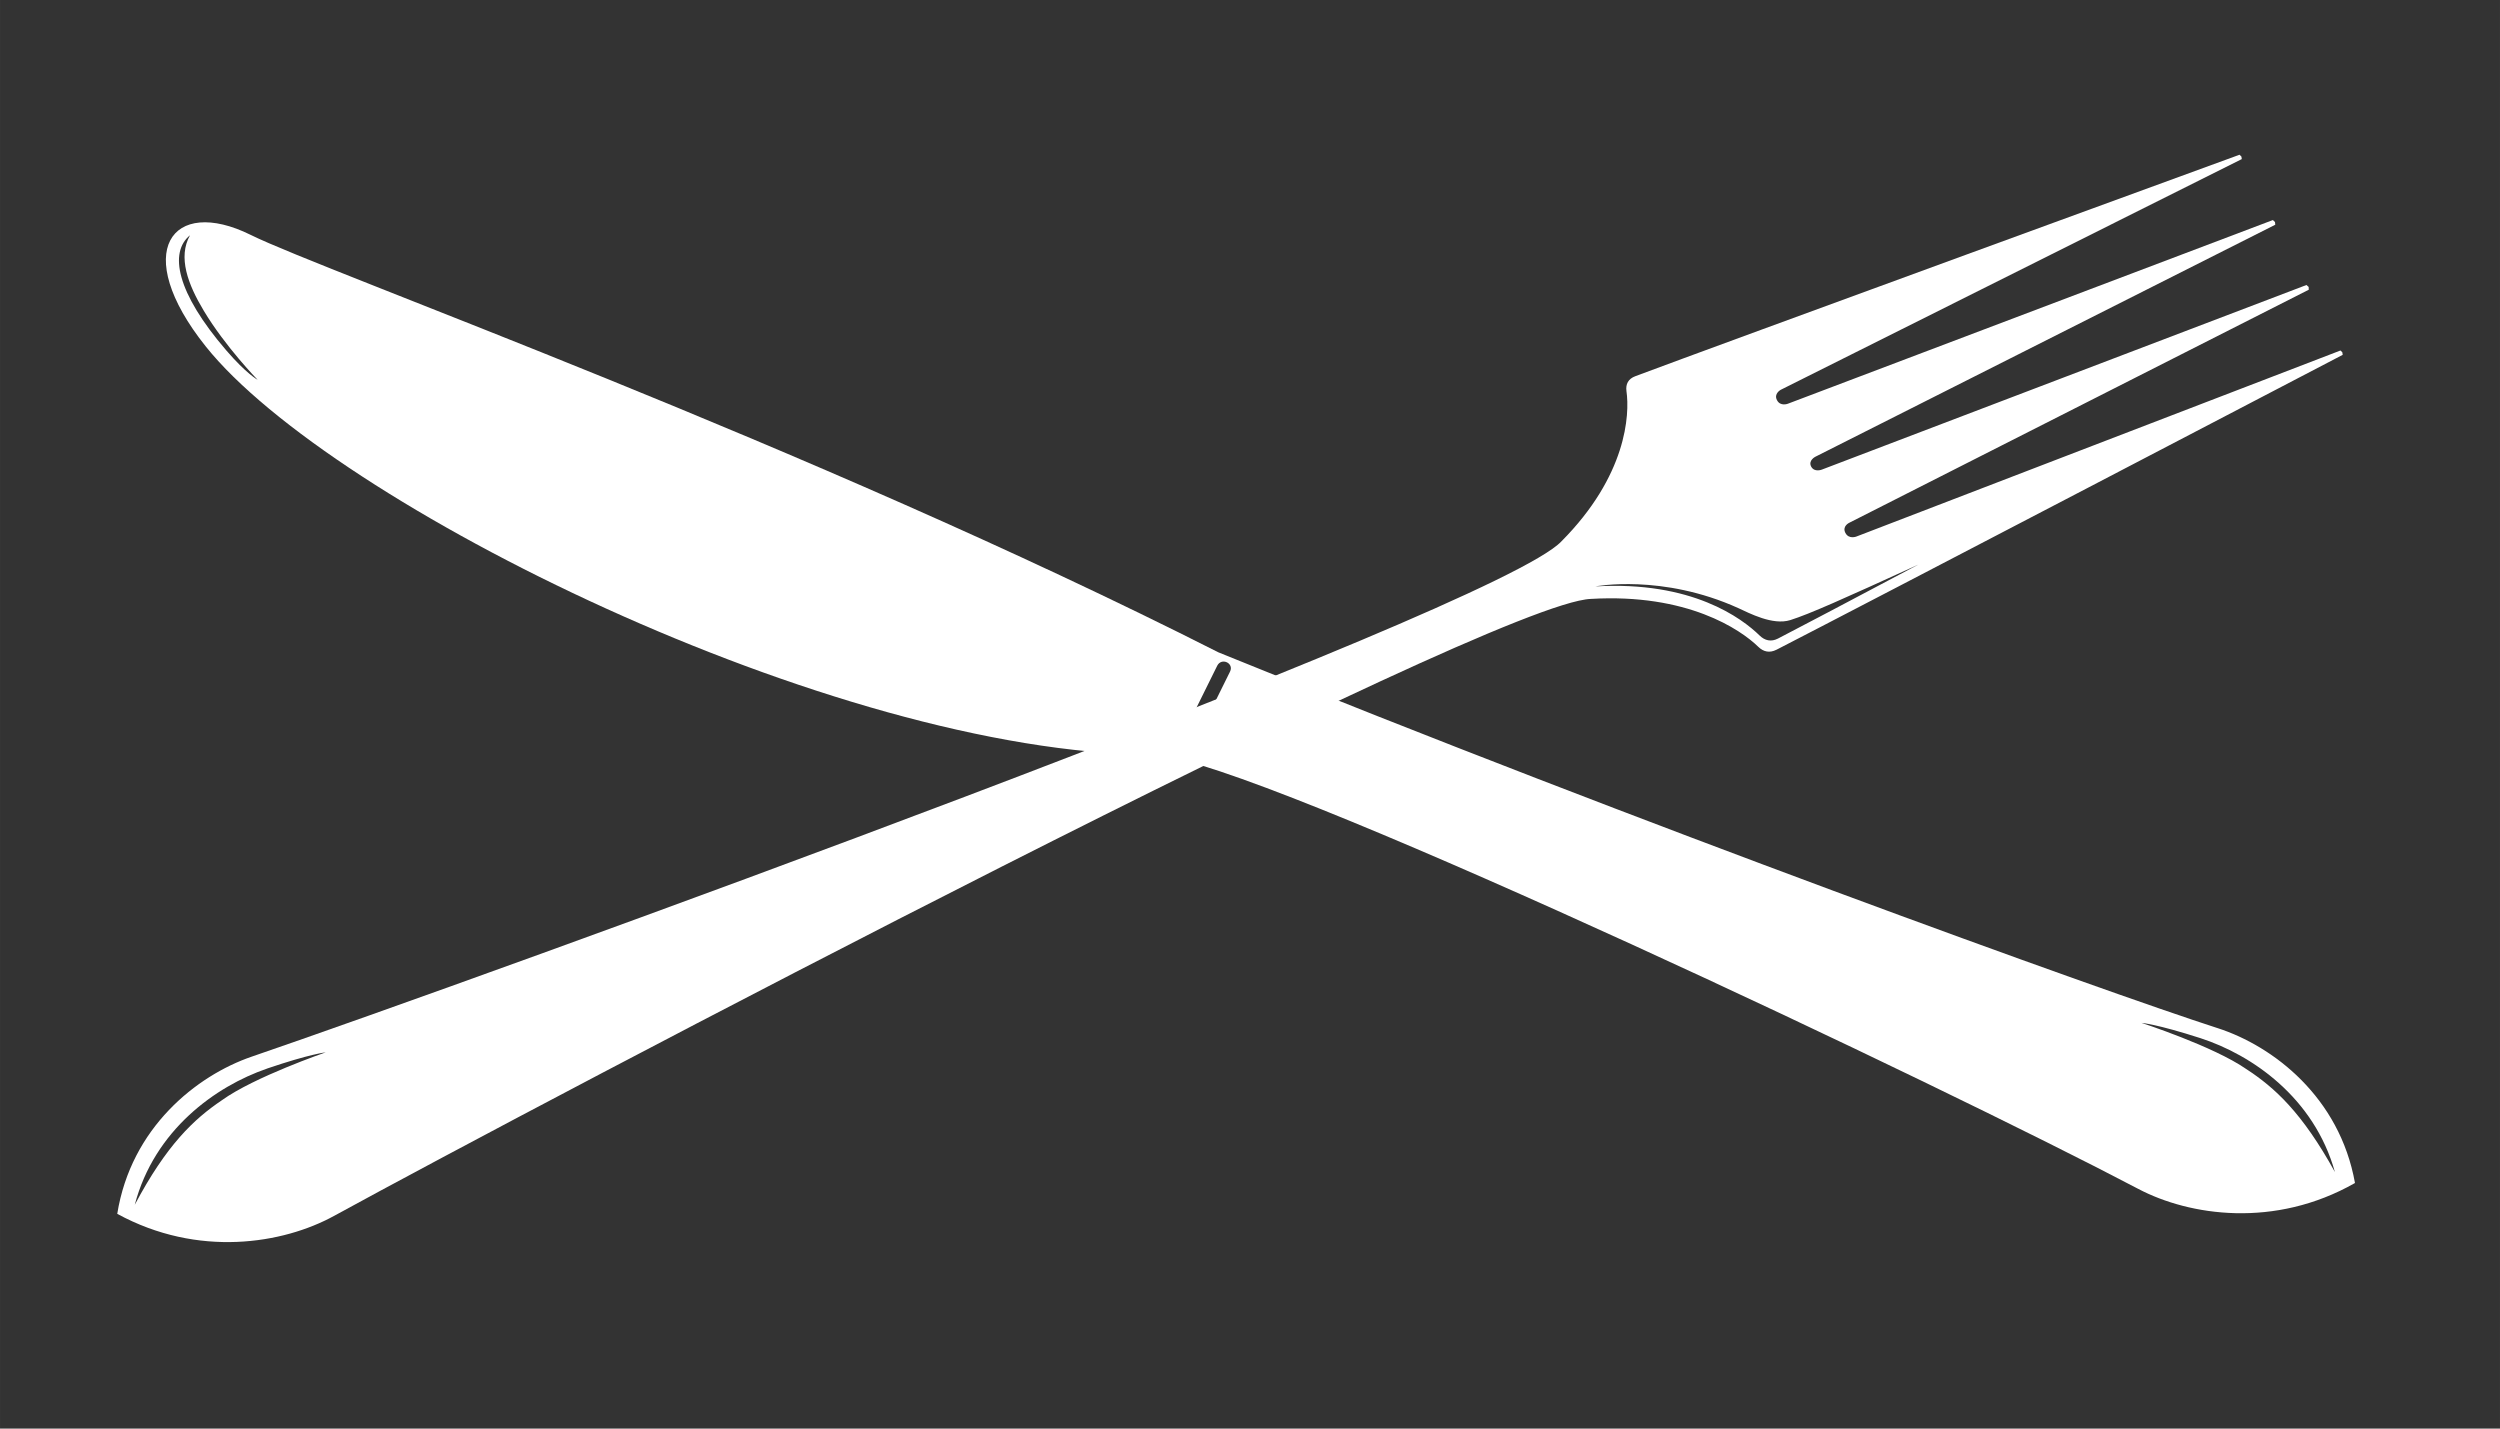<?xml version="1.0" encoding="UTF-8" standalone="no"?>
<svg
   xmlns:dc="http://purl.org/dc/elements/1.1/"
   xmlns:cc="http://creativecommons.org/ns#"
   xmlns:rdf="http://www.w3.org/1999/02/22-rdf-syntax-ns#"
   xmlns:svg="http://www.w3.org/2000/svg"
   xmlns="http://www.w3.org/2000/svg"
   xmlns:sodipodi="http://sodipodi.sourceforge.net/DTD/sodipodi-0.dtd"
   xmlns:inkscape="http://www.inkscape.org/namespaces/inkscape"
   sodipodi:docname="knifeForkLogo.svg"
   inkscape:version="1.0rc1 (09960d6, 2020-04-09)"
   id="svg849"
   version="1.1"
   viewBox="0 0 92.604 52.917"
   height="200"
   width="350">
  <rect x="0" y="0" width="92.604" height="52.917" fill="#333333" stroke="none"/>
  <defs
     id="defs843" />
  <sodipodi:namedview
     inkscape:window-maximized="0"
     inkscape:window-y="23"
     inkscape:window-x="0"
     inkscape:window-height="985"
     inkscape:window-width="1252"
     inkscape:pagecheckerboard="true"
     units="px"
     showgrid="false"
     inkscape:document-rotation="0"
     inkscape:current-layer="layer1"
     inkscape:document-units="px"
     inkscape:cy="215.11803"
     inkscape:cx="238.57027"
     inkscape:zoom="1.1556814"
     inkscape:pageshadow="2"
     inkscape:pageopacity="0.0"
     borderopacity="1.0"
     bordercolor="#666666"
     pagecolor="#ffffff"
     id="base" />
  <g
     id="layer1"
     inkscape:groupmode="layer"
     inkscape:label="Layer 1">
    <path
       inkscape:transform-center-y="2.0604728"
       inkscape:transform-center-x="0.91417178"
       inkscape:export-ydpi="9.1899996"
       inkscape:export-xdpi="9.1899996"
       inkscape:connector-curvature="0"
       id="path1185-1"
       style="opacity:0.999;fill:#ffffff;fill-opacity:1;fill-rule:nonzero;stroke:none;stroke-width:0.353"
       d="m 65.181,23.543 c -0.657,-0.643 -2.511,-2.032 -6.085,-1.821 0,0 2.468,-0.477 5.299,0.806 0.392,0.179 1.27,0.648 1.922,0.441 0.72,-0.229 1.904,-0.759 4.74,-2.055 -2.457,1.302 -4.44,2.35 -5.199,2.74 -0.254,0.13 -0.484,0.076 -0.677,-0.111 M 9.89,39.582 c 1.611,-0.548 2.175,-0.601 2.175,-0.601 0,0 -2.647,0.91 -3.845,1.773 -1.046,0.705 -2.057,1.664 -3.229,3.875 0.729,-2.774 3,-4.393 4.9,-5.046 M 65.805,24.067 C 68.498,22.688 86.778,13.144 86.778,13.144 l -0.015,-0.096 -0.068,-0.065 -17.93,6.891 c 0,0 -0.28,0.114 -0.409,-0.135 -0.129,-0.25 0.145,-0.375 0.145,-0.375 l 17.02,-8.632 -0.004,-0.103 -0.082,-0.072 -17.944,6.836 c 0,0 -0.282,0.118 -0.403,-0.111 -0.117,-0.229 0.158,-0.364 0.158,-0.364 l 17.034,-8.593 -0.01,-0.1 -0.078,-0.074 -17.966,6.804 c 0,0 -0.281,0.111 -0.404,-0.134 -0.126,-0.241 0.14,-0.382 0.14,-0.382 l 17.078,-8.546 -0.014,-0.093 -0.07,-0.068 c 0,0 -19.521,7.129 -22.377,8.202 -0.269,0.099 -0.366,0.296 -0.332,0.554 0.126,0.876 0.008,3.137 -2.414,5.57 -2.46,2.591 -40.252,16.252 -48.506,19.081 -2.051,0.703 -4.473,2.635 -4.984,5.824 2.997,1.636 6.143,1.11 8.026,0.079 7.573,-4.149 42.833,-22.72 46.558,-22.857 3.57,-0.211 5.542,1.131 6.2,1.771 0.192,0.189 0.42,0.242 0.677,0.111"
       inkscape:export-filename="/Users/kennynguyen/Desktop/knifeForkLogo.png" />
    <path
       inkscape:transform-center-y="2.7777051"
       inkscape:transform-center-x="-0.21285809"
       inkscape:export-ydpi="9.1899996"
       inkscape:export-xdpi="9.1899996"
       inkscape:connector-curvature="0"
       id="path1189-4"
       style="opacity:0.999;fill:#ffffff;fill-opacity:1;fill-rule:nonzero;stroke:none;stroke-width:0.353"
       d="m 86.49,43.416 c -1.207,-2.194 -2.234,-3.135 -3.293,-3.822 -1.21,-0.839 -3.873,-1.705 -3.873,-1.705 0,0 0.566,0.044 2.181,0.565 1.913,0.62 4.211,2.199 4.985,4.962 M 44.293,27.444 c -0.234,0.475 -0.834,0.37 -1.044,0.282 0,0 0.396,-0.148 0.583,-0.528 l 1.254,-2.535 c 0.156,-0.319 0.632,-0.102 0.477,0.213 z M 9.541,14.068 c 0,0 -0.418,-0.227 -1.162,-1.092 C 6.53,10.828 6.26,9.348 7.038,8.714 6.581,9.528 6.961,10.534 7.547,11.509 c 0.803,1.339 1.994,2.558 1.994,2.558 M 82.147,38.085 C 77.896,36.712 60.792,30.535 45.132,24.164 29.846,16.421 11.994,10.047 9.284,8.7 6.369,7.256 4.811,9.316 7.622,12.834 12.256,18.636 30.858,27.883 42.673,27.957 c 0.264,0.033 0.38,0.03 0.624,0.077 5.114,1.015 28.617,12.168 35.91,16.006 1.897,0.998 5.053,1.471 8.022,-0.217 l 0.003,-0.004 c -0.568,-3.177 -3.021,-5.066 -5.084,-5.734"
       inkscape:export-filename="/Users/kennynguyen/Desktop/knifeForkLogo.png" />
  </g>
</svg>
